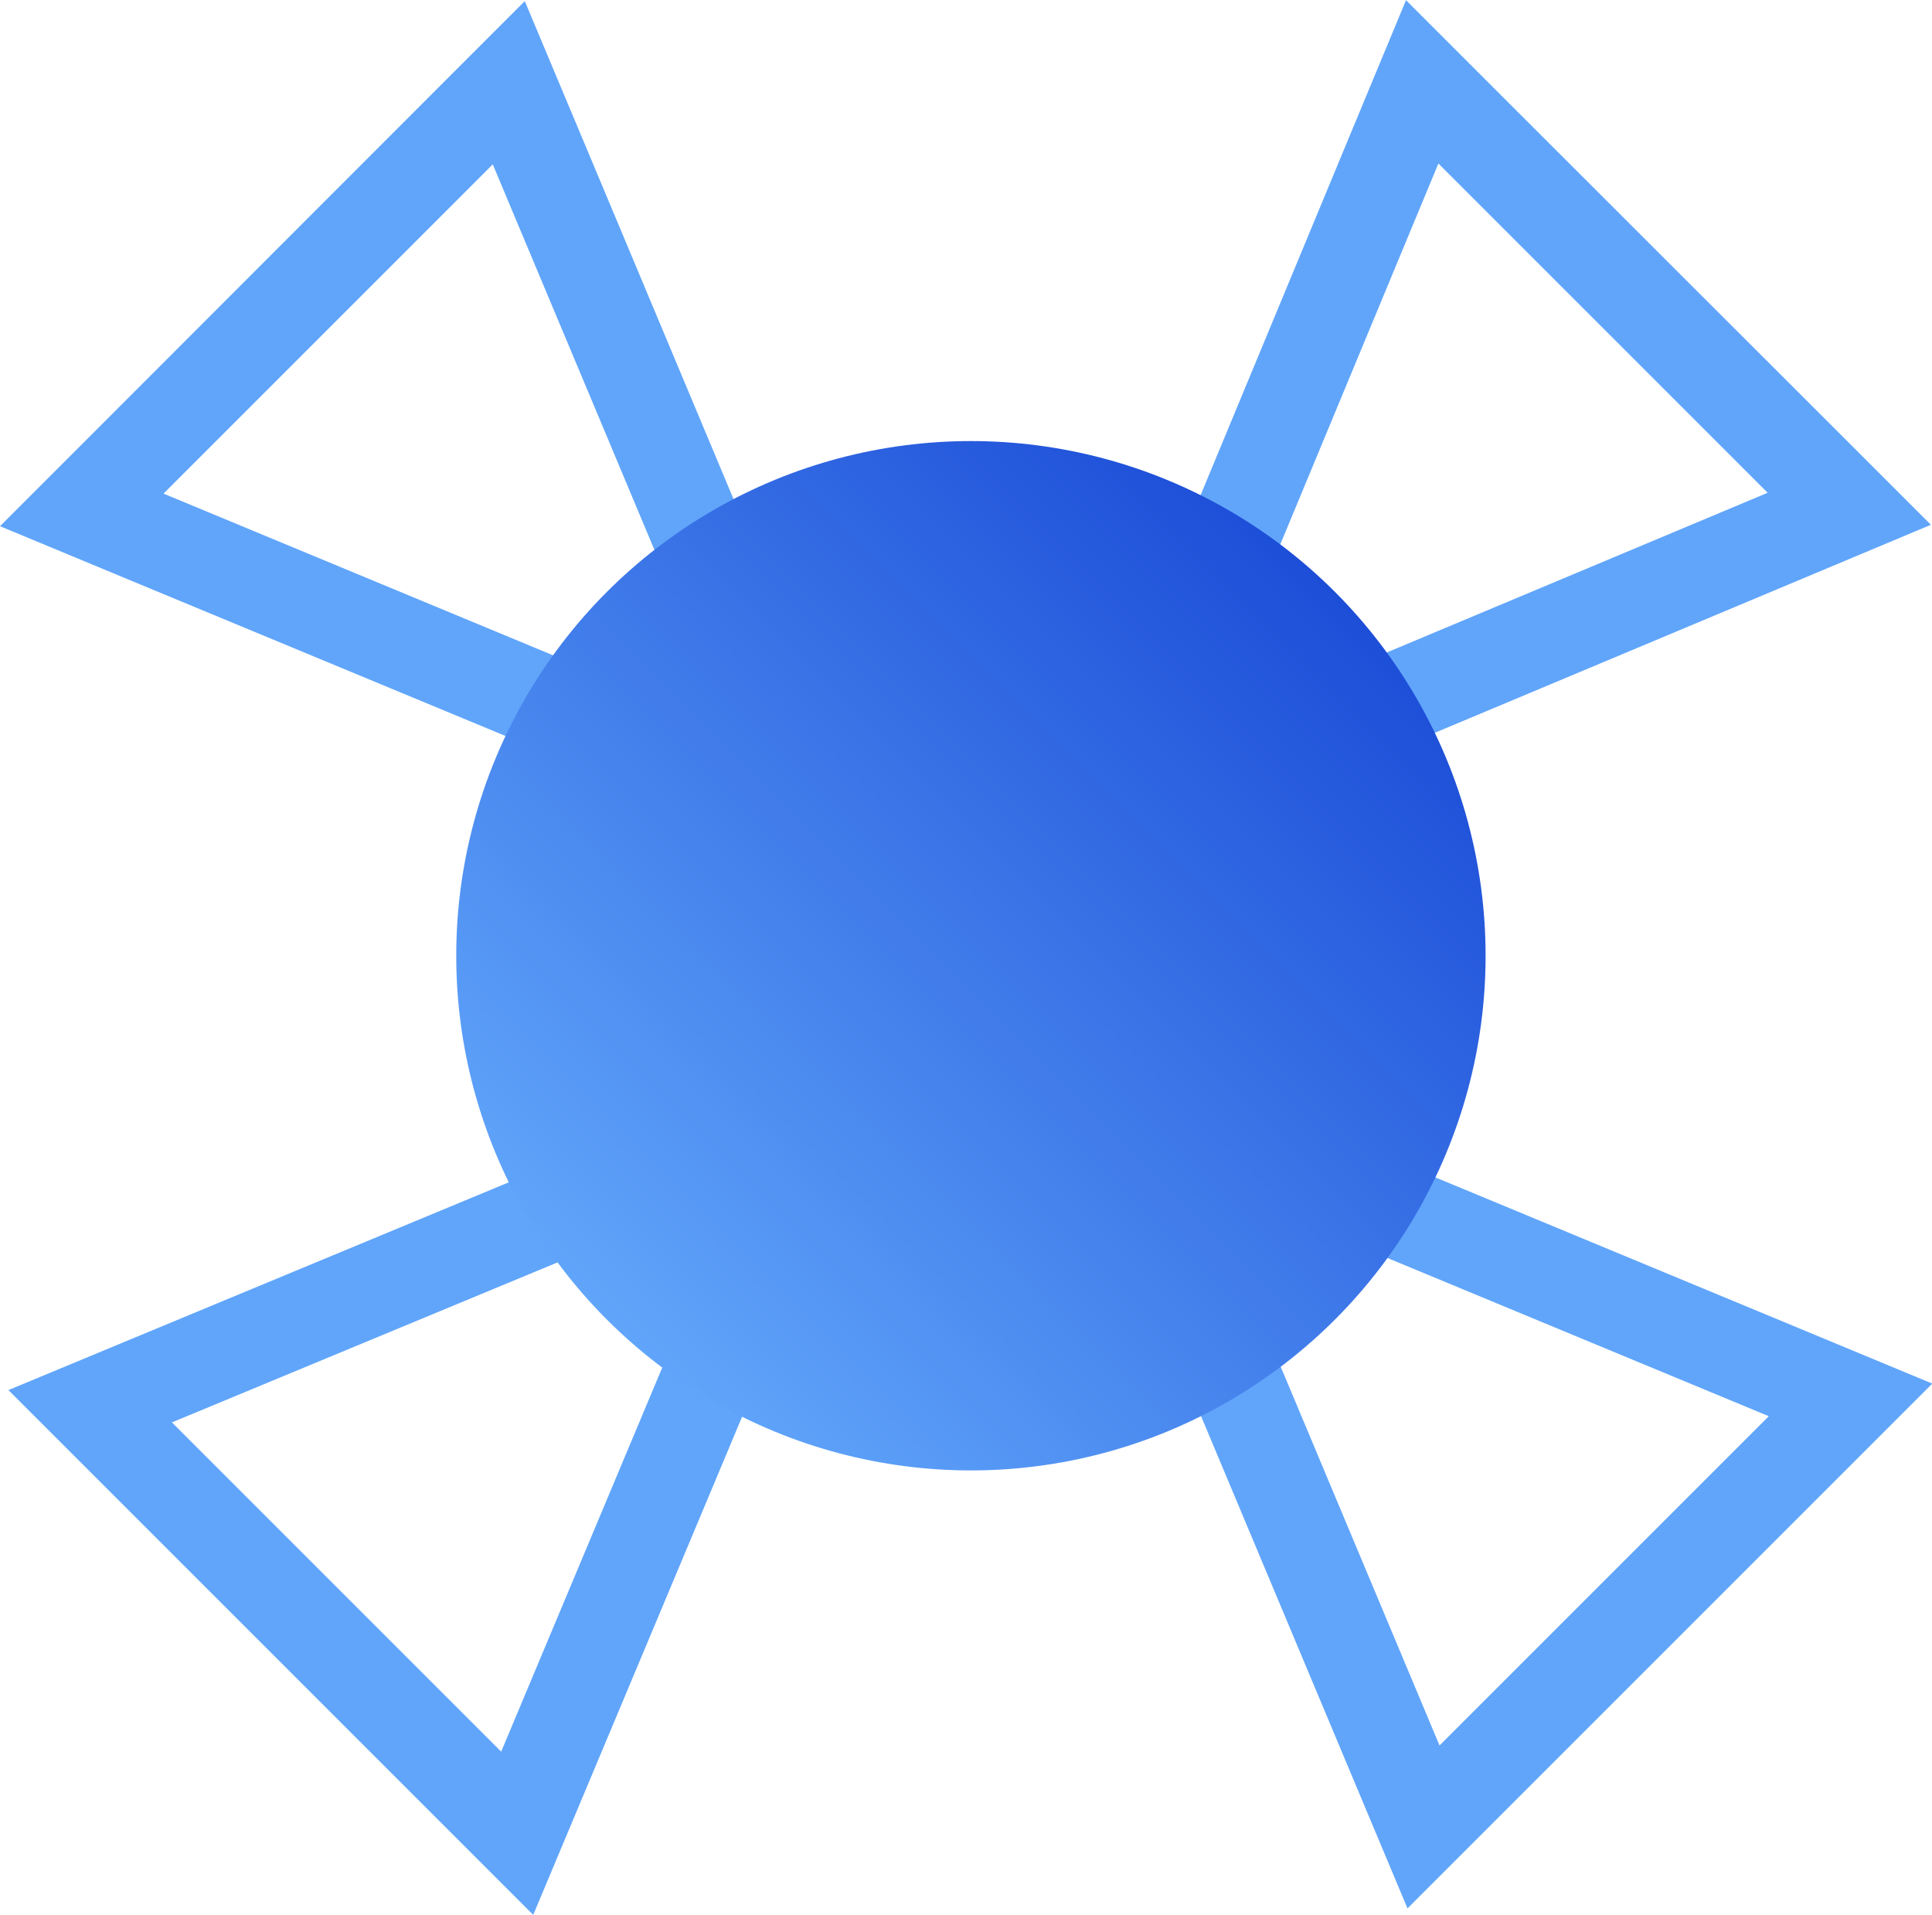 <?xml version="1.0" encoding="UTF-8"?>
<svg xmlns="http://www.w3.org/2000/svg" xmlns:xlink="http://www.w3.org/1999/xlink" viewBox="0 0 68.77 68.16">
  <defs>
    <style>
      .cls-1 {
        isolation: isolate;
      }

      .cls-2 {
        fill: url(#linear-gradient);
        mix-blend-mode: darken;
      }

      .cls-3 {
        fill: #60a5fa;
      }
    </style>
    <linearGradient id="linear-gradient" x1="21.6" y1="46.97" x2="47.51" y2="21.06" gradientUnits="userSpaceOnUse">
      <stop offset="0" stop-color="#60a5fa"/>
      <stop offset="1" stop-color="#1d4ed8"/>
    </linearGradient>
  </defs>
  <g class="cls-1">
    <g id="Layer_2" data-name="Layer 2">
      <g id="Layer_1-2" data-name="Layer 1">
        <path class="cls-3" d="M26.26,42.27l-8.42,20.08-11.72-11.72,20.15-8.36m6.14-6.12l-7.4,3.07L4.85,47.59l-4.55,1.89,3.49,3.49,11.72,11.72,3.47,3.47,1.9-4.53,8.42-20.08,3.1-7.39h0Z"/>
        <path class="cls-3" d="M51.2,5.82l11.72,11.72-20.08,8.42L51.2,5.82m-1.15-5.82l-1.89,4.55-8.36,20.15-3.07,7.4,7.39-3.1,20.08-8.42,4.53-1.9-3.47-3.47L53.53,3.49l-3.49-3.49h0Z"/>
        <path class="cls-3" d="M17.54,5.85l8.42,20.08L5.82,17.57,17.54,5.85M18.68,.04l-3.47,3.47L3.49,15.24l-3.49,3.49,4.55,1.89,20.15,8.36,7.4,3.07-3.1-7.39L20.58,4.57,18.68,.04h0Z"/>
        <path class="cls-3" d="M42.81,42.05l20.15,8.36-11.72,11.72-8.42-20.08m-6.14-6.12l3.1,7.39,8.42,20.08,1.9,4.53,3.47-3.47,11.72-11.72,3.49-3.49-4.55-1.89-20.15-8.36-7.4-3.07h0Z"/>
        <circle class="cls-2" cx="34.56" cy="34.02" r="18.32"/>
      </g>
    </g>
  </g>
</svg>
